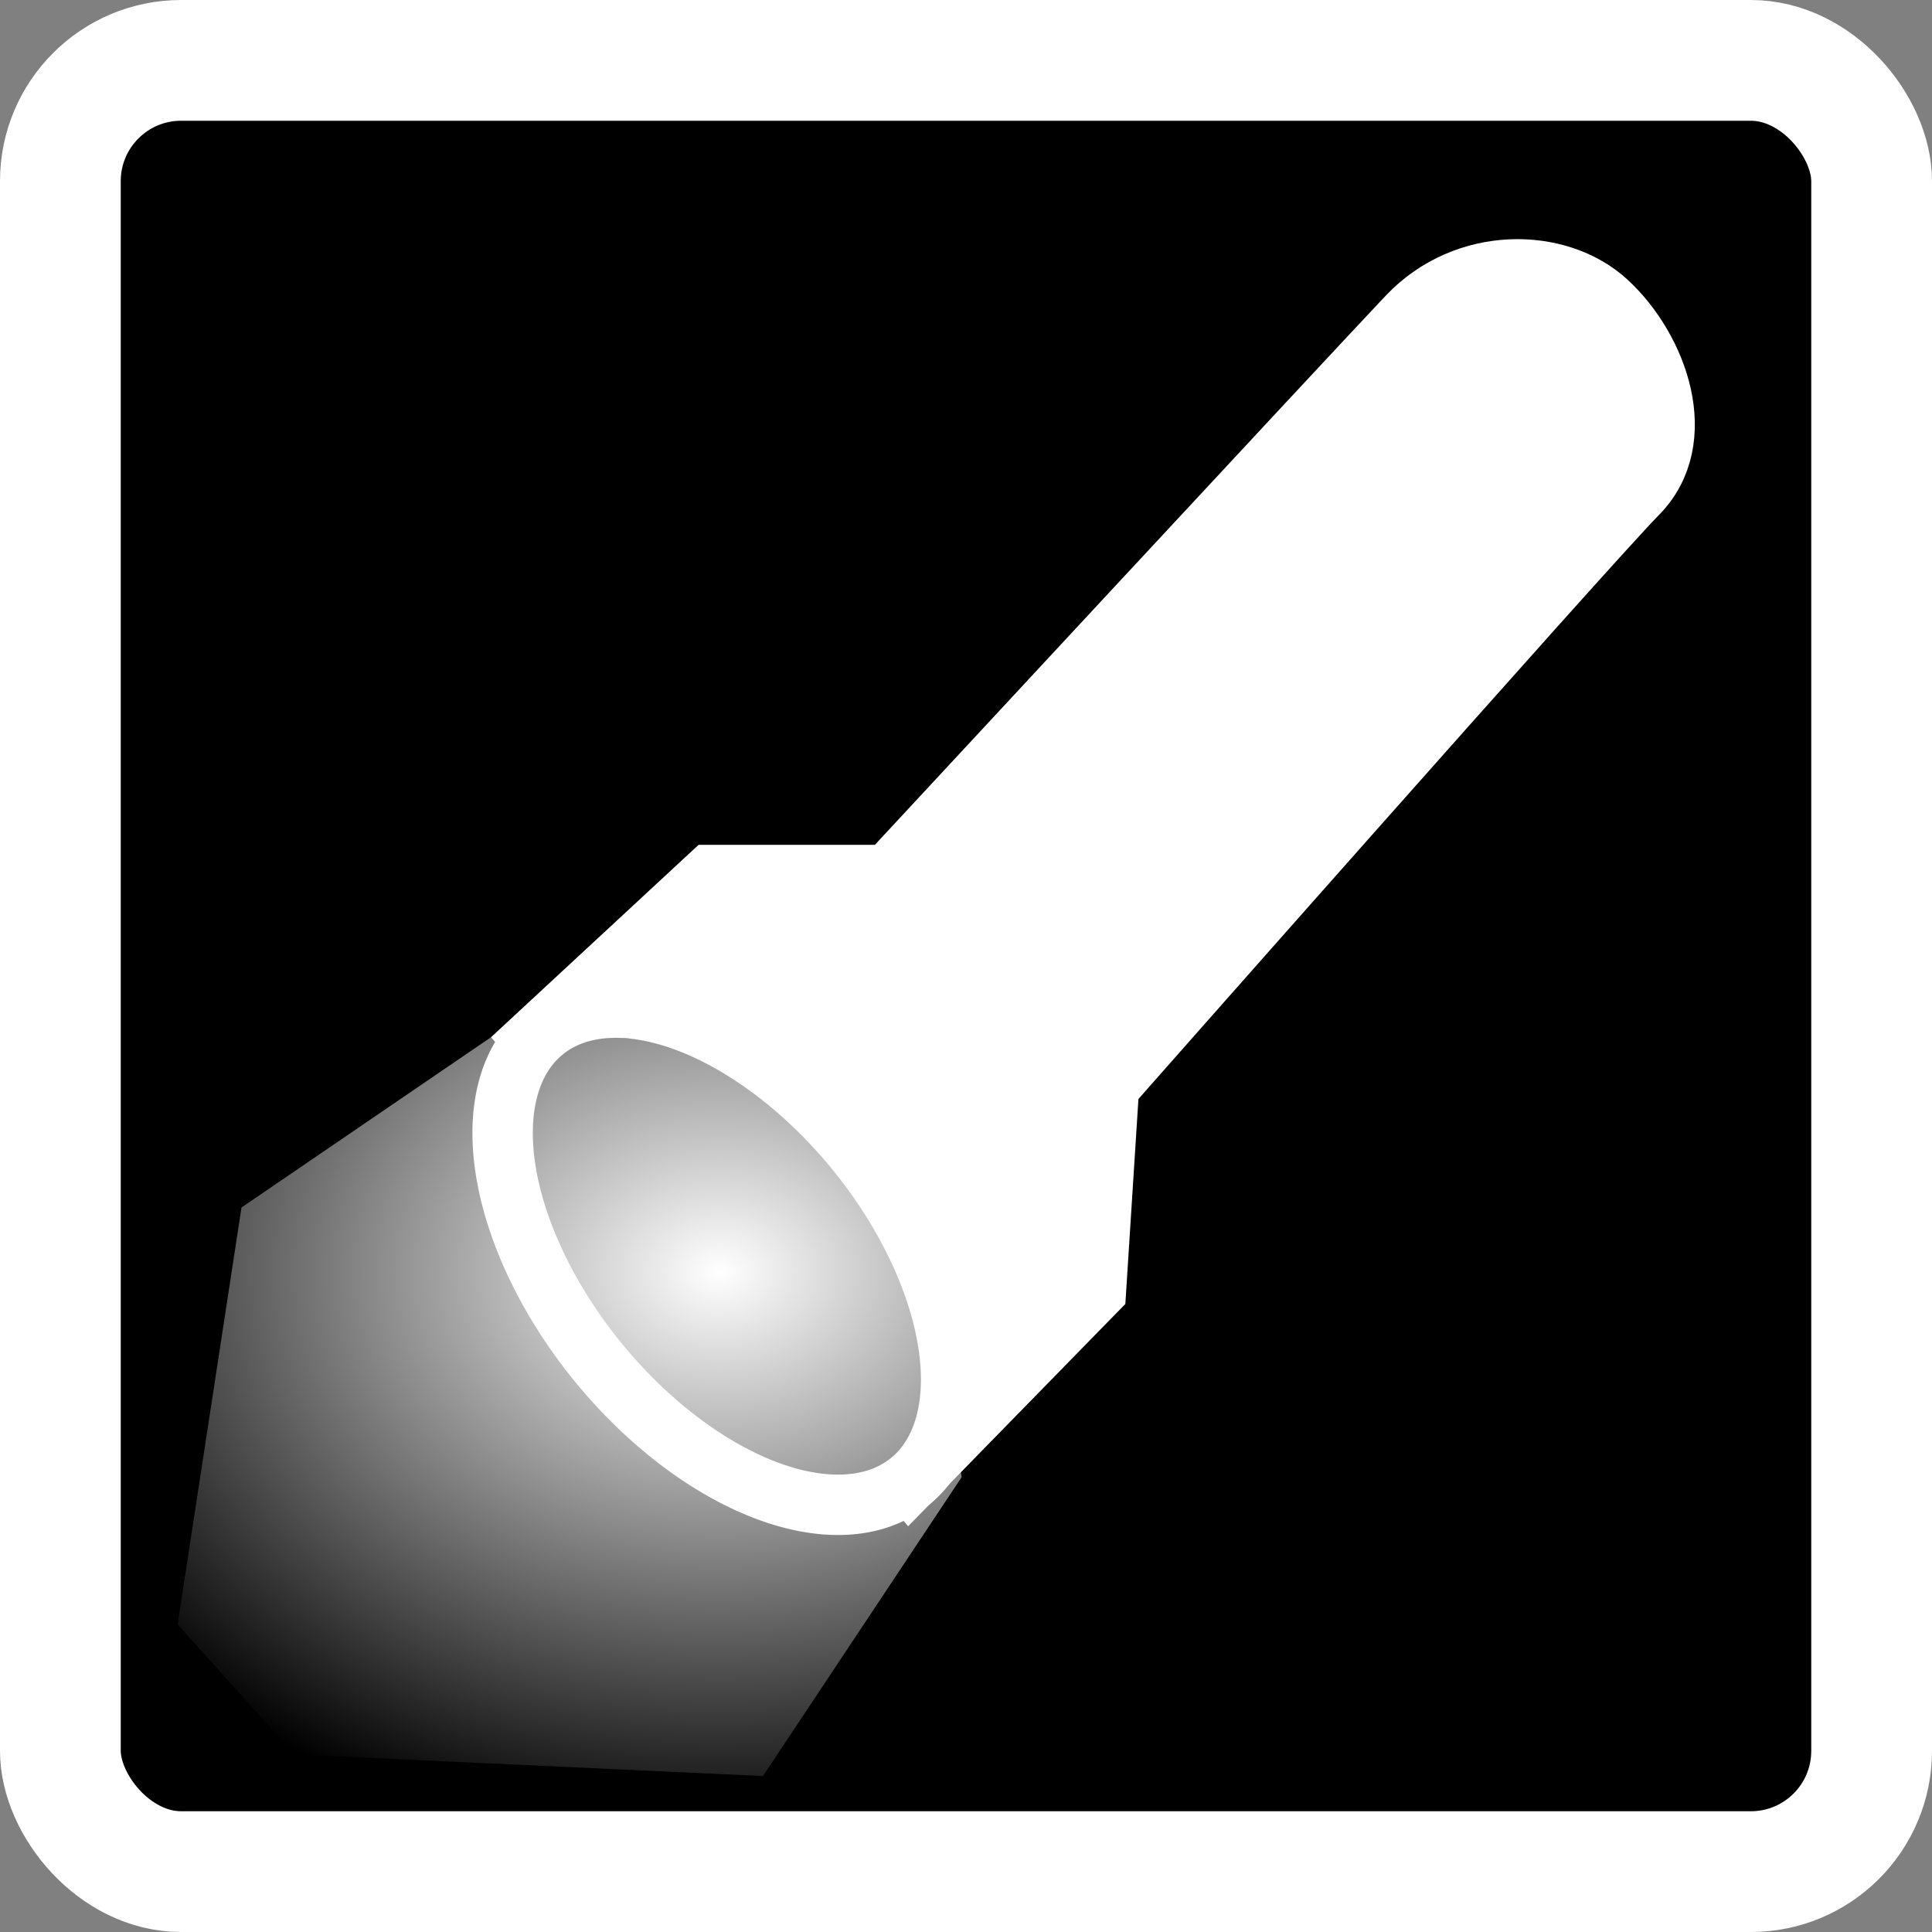 <?xml version="1.0" encoding="UTF-8" standalone="no"?>
<!-- Created with Inkscape (http://www.inkscape.org/) -->
<svg
   xmlns:dc="http://purl.org/dc/elements/1.1/"
   xmlns:cc="http://creativecommons.org/ns#"
   xmlns:rdf="http://www.w3.org/1999/02/22-rdf-syntax-ns#"
   xmlns:svg="http://www.w3.org/2000/svg"
   xmlns="http://www.w3.org/2000/svg"
   xmlns:xlink="http://www.w3.org/1999/xlink"
   xmlns:sodipodi="http://sodipodi.sourceforge.net/DTD/sodipodi-0.dtd"
   xmlns:inkscape="http://www.inkscape.org/namespaces/inkscape"
   width="32"
   height="32"
   id="svg2"
   version="1.1"
   inkscape:version="0.46"
   sodipodi:docname="att_flashlight.svg"
   sodipodi:version="0.32"
   inkscape:output_extension="org.inkscape.output.svg.inkscape"
   inkscape:export-filename="/scratchbox/users/THarbaum/home/THarbaum/navi/gpxview/trunk/data/icons/32x32/att_flashlight.png"
   inkscape:export-xdpi="90"
   inkscape:export-ydpi="90">
  <rect width="100%" height="100%" fill="#808080" stroke="none"/>
  <defs
     id="defs4">
    <linearGradient
       id="linearGradient3243">
      <stop
         style="stop-color:#ffffff;stop-opacity:1;"
         offset="0"
         id="stop3245" />
      <stop
         style="stop-color:#ffffff;stop-opacity:0;"
         offset="1"
         id="stop3247" />
    </linearGradient>
    <linearGradient
       id="linearGradient3229">
      <stop
         style="stop-color:#000000;stop-opacity:1;"
         offset="0"
         id="stop3231" />
      <stop
         style="stop-color:#ffffff;stop-opacity:1;"
         offset="1"
         id="stop3233" />
    </linearGradient>
    <inkscape:perspective
       sodipodi:type="inkscape:persp3d"
       inkscape:vp_x="0 : 526.18109 : 1"
       inkscape:vp_y="0 : 1000 : 0"
       inkscape:vp_z="744.09448 : 526.18109 : 1"
       inkscape:persp3d-origin="372.04724 : 350.78739 : 1"
       id="perspective10" />
    <inkscape:perspective
       id="perspective2445"
       inkscape:persp3d-origin="372.04724 : 350.78739 : 1"
       inkscape:vp_z="744.09448 : 526.18109 : 1"
       inkscape:vp_y="0 : 1000 : 0"
       inkscape:vp_x="0 : 526.18109 : 1"
       sodipodi:type="inkscape:persp3d" />
    <radialGradient
       inkscape:collect="always"
       xlink:href="#linearGradient3243"
       id="radialGradient3249"
       cx="10.124"
       cy="22.225"
       fx="10.124"
       fy="22.225"
       r="5.529"
       gradientTransform="matrix(2.259,-1.56742e-2,1.2020027e-2,1.732,-11.222,-17.269)"
       gradientUnits="userSpaceOnUse" />
  </defs>
  <sodipodi:namedview
     id="base"
     pagecolor="#000000"
     bordercolor="#666666"
     borderopacity="1.0"
     inkscape:pageopacity="0"
     inkscape:pageshadow="2"
     inkscape:zoom="13.9375"
     inkscape:cx="16"
     inkscape:cy="16.035874"
     inkscape:document-units="px"
     inkscape:current-layer="layer1"
     showgrid="true"
     objecttolerance="20"
     inkscape:window-width="938"
     inkscape:window-height="666"
     inkscape:window-x="195"
     inkscape:window-y="199"
     inkscape:window-maximized="0">
    <inkscape:grid
       type="xygrid"
       id="grid2818"
       empspacing="5"
       visible="true"
       enabled="true"
       snapvisiblegridlinesonly="true" />
  </sodipodi:namedview>
  <g
     inkscape:label="Layer 1"
     inkscape:groupmode="layer"
     id="layer1"
     transform="translate(0,-1020.362)">
    <rect
       style="fill:#000000;fill-opacity:1;stroke:#ffffff;stroke-width:2;stroke-linecap:round;stroke-linejoin:round;stroke-miterlimit:4;stroke-opacity:1;stroke-dasharray:none;stroke-dashoffset:1.2"
       id="rect2816"
       width="30"
       height="30"
       x="1"
       y="-15"
       transform="translate(0,1036.362)"
       rx="2"
       ry="2" />
    <path
       style="fill:#ffffff;fill-rule:evenodd;stroke:#ffffff;stroke-width:1px;stroke-linecap:butt;stroke-linejoin:miter;stroke-opacity:1;fill-opacity:1"
       d="M 8.825,17.22 L 11.767,14.493 L 14.709,14.493 C 14.709,14.493 22.331,6.279 23.318,5.238 C 24.272,4.232 25.813,4.258 26.619,5 C 27.464,5.779 28,7.287 27.121,8.179 C 26.265,9.048 18.368,18 18.368,18 L 18.152,21.381 L 15.067,24.538 L 8.825,17.22 z"
       id="path3227"
       transform="translate(0,1020.362)"
       sodipodi:nodetypes="ccczzzcccc" />
    <path
       sodipodi:type="arc"
       style="fill:#000000;fill-opacity:1;stroke:#ffffff;stroke-opacity:1"
       id="path2455"
       sodipodi:cx="-3.4080718"
       sodipodi:cy="14.349775"
       sodipodi:rx="2.7623317"
       sodipodi:ry="4.8071747"
       d="M -0.646,14.35 A 2.762,4.807 0 1 1 -6.17,14.35 A 2.762,4.807 0 1 1 -0.646,14.35 z"
       transform="matrix(0.776,-0.631,0.631,0.776,5.629,1027.883)" />
    <path
       style="fill:url(#radialGradient3249);fill-rule:evenodd;stroke:none;stroke-width:1px;stroke-linecap:butt;stroke-linejoin:miter;stroke-opacity:1;fill-opacity:1"
       d="M 4,20 L 8.179,17.148 C 8.179,17.148 12.685,16.982 13.919,18.152 C 15.154,19.323 15.928,24.466 15.928,24.466 L 12.637,29.417 L 4.879,29.058 L 2.942,26.906 L 4,20 z"
       id="path3241"
       transform="translate(0,1020.362)"
       sodipodi:nodetypes="cczccccc" />
  </g>
</svg>

